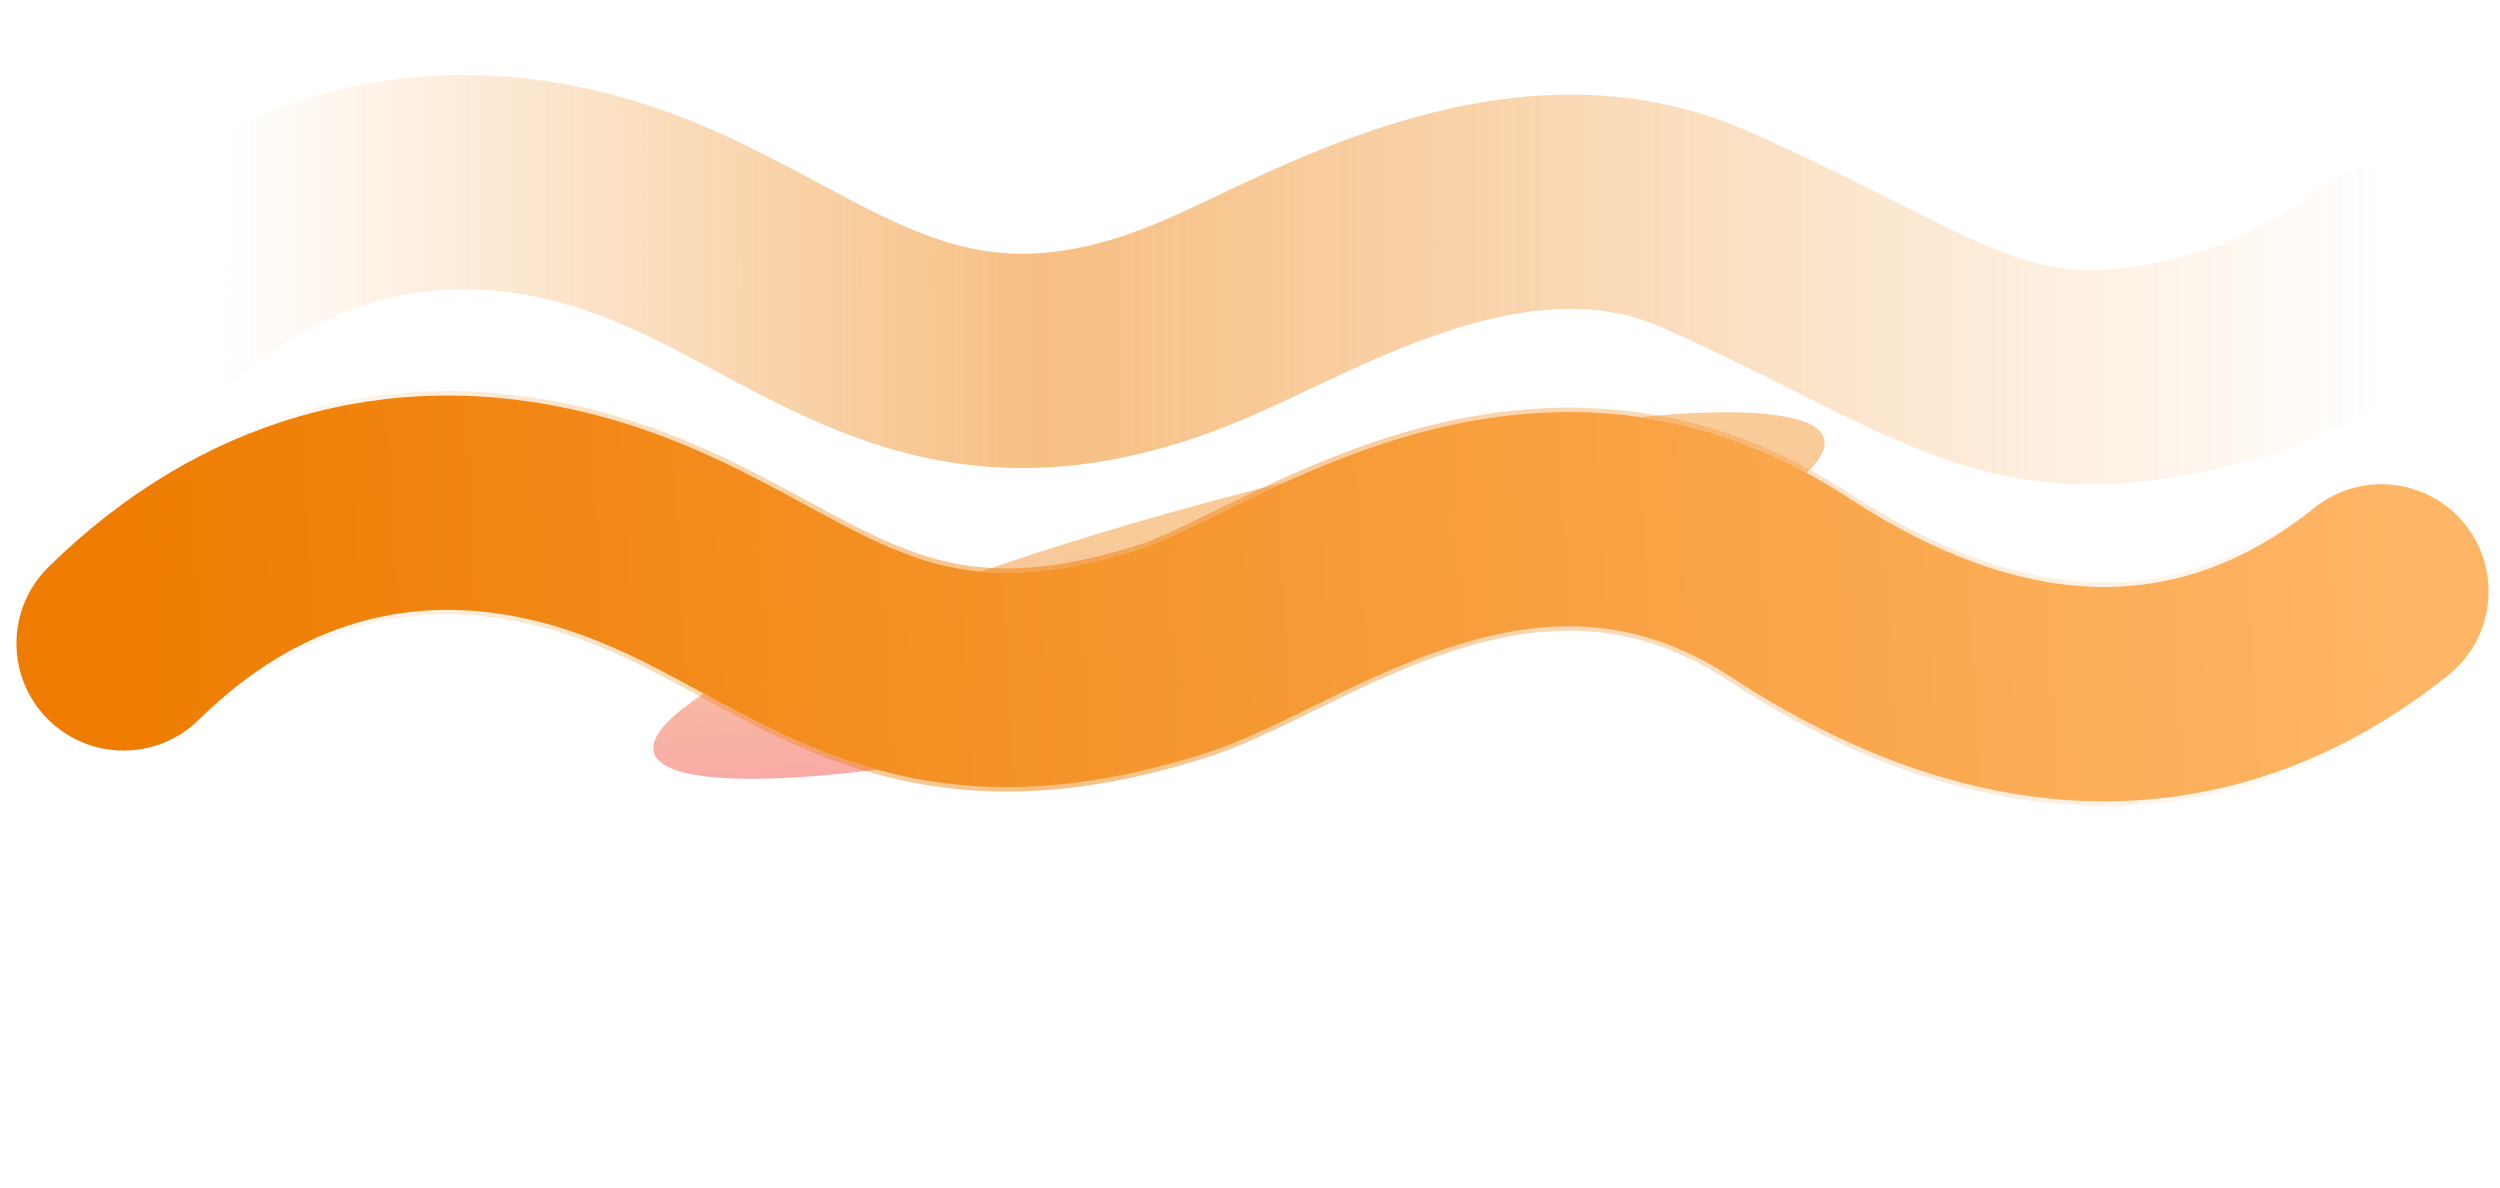 <svg width="280" height="133" viewBox="0 0 280 133" fill="none" xmlns="http://www.w3.org/2000/svg">
<g filter="url(#filter0_f)">
<ellipse cx="138.765" cy="66.7" rx="67.852" ry="11" transform="rotate(-15 138.765 66.7)" fill="url(#paint0_linear)" fill-opacity="0.4"/>
</g>
<path fill-rule="evenodd" clip-rule="evenodd" d="M60.032 69.547C46.12 66.135 33.308 69.739 22.264 80.615C17.542 85.265 9.944 85.207 5.294 80.485C0.644 75.763 0.702 68.165 5.424 63.515C22.026 47.166 43.252 40.72 65.749 46.239C73.389 48.112 79.647 50.985 84.985 53.752C87.151 54.875 88.985 55.874 90.667 56.79C93.498 58.331 95.896 59.637 98.712 60.9C105.864 64.11 113.635 66.004 127.85 61.452C129.757 60.842 132.152 59.67 135.998 57.791C136.818 57.39 137.703 56.957 138.665 56.49C143.605 54.091 149.794 51.212 156.714 49.123C170.945 44.825 188.726 43.784 206.995 55.733C219.402 63.848 229.552 66.134 237.599 65.692C245.679 65.248 252.867 61.985 259.195 56.889C264.357 52.732 271.911 53.547 276.068 58.708C280.225 63.87 279.41 71.424 274.248 75.581C264.852 83.148 252.999 88.882 238.916 89.656C224.799 90.432 209.664 86.156 193.858 75.818C183.196 68.845 173.271 69.193 163.652 72.098C158.647 73.609 153.875 75.784 149.148 78.08C148.489 78.4 147.802 78.737 147.095 79.085C143.295 80.954 138.912 83.11 135.17 84.308C114.982 90.774 101.109 88.282 88.886 82.797C85.289 81.183 81.455 79.104 78.091 77.28C76.593 76.468 75.188 75.707 73.939 75.059C69.412 72.712 65.059 70.781 60.032 69.547Z" fill="white" stroke="url(#paint1_linear)" stroke-linecap="round"/>
<g filter="url(#filter1_ii)">
<path fill-rule="evenodd" clip-rule="evenodd" d="M60.032 69.547C46.12 66.135 33.308 69.739 22.264 80.615C17.542 85.265 9.944 85.207 5.294 80.485C0.644 75.763 0.702 68.165 5.424 63.515C22.026 47.166 43.252 40.72 65.749 46.238C73.389 48.112 79.647 50.985 84.985 53.752C87.151 54.875 88.985 55.874 90.667 56.79C93.498 58.331 95.896 59.637 98.712 60.9C105.864 64.11 113.635 66.004 127.85 61.452C129.757 60.842 132.152 59.67 135.998 57.791C136.818 57.39 137.703 56.957 138.665 56.49C143.605 54.091 149.794 51.212 156.714 49.123C170.945 44.825 188.726 43.783 206.995 55.733C219.402 63.848 229.552 66.134 237.599 65.692C245.679 65.248 252.867 61.985 259.195 56.889C264.357 52.732 271.911 53.546 276.068 58.708C280.225 63.87 279.41 71.424 274.248 75.581C264.852 83.148 252.999 88.882 238.916 89.656C224.799 90.431 209.664 86.156 193.858 75.818C183.196 68.845 173.271 69.193 163.652 72.098C158.647 73.609 153.875 75.784 149.148 78.079C148.489 78.4 147.802 78.737 147.095 79.085C143.295 80.954 138.912 83.11 135.17 84.308C114.982 90.774 101.109 88.282 88.886 82.797C85.289 81.183 81.455 79.104 78.091 77.28C76.593 76.468 75.188 75.707 73.939 75.059C69.412 72.712 65.059 70.781 60.032 69.547Z" fill="url(#paint2_linear)"/>
</g>
<path
  d="M267.7,30.2c-10,7.9-19.4,10.3-26.7,11.5c-18,2.8-26.1-5.4-50-16c-20.1-8.9-41.7,3.6-54.3,9.3c-34.4,15.6-46.7-6.8-72-13c-18.2-4.5-35.2,0.6-49,14.2"
  stroke="url(#paint1_linear)"
  stroke-width="24"
  stroke-linecap="round"
/>
<defs>
<filter id="filter0_f" x="32.378" y="0.513" width="212.774" height="132.373" filterUnits="userSpaceOnUse" color-interpolation-filters="sRGB">
<feFlood flood-opacity="0" result="BackgroundImageFix"/>
<feBlend mode="normal" in="SourceGraphic" in2="BackgroundImageFix" result="shape"/>
<feGaussianBlur stdDeviation="19" result="effect1_foregroundBlur"/>
</filter>
<filter id="filter1_ii" x="1" y="33" width="278.436" height="68.218" filterUnits="userSpaceOnUse" color-interpolation-filters="sRGB">
<feFlood flood-opacity="0" result="BackgroundImageFix"/>
<feBlend mode="normal" in="SourceGraphic" in2="BackgroundImageFix" result="shape"/>
<feColorMatrix in="SourceAlpha" type="matrix" values="0 0 0 0 0 0 0 0 0 0 0 0 0 0 0 0 0 0 127 0" result="hardAlpha"/>
<feOffset dy="-4"/>
<feGaussianBlur stdDeviation="2"/>
<feComposite in2="hardAlpha" operator="arithmetic" k2="-1" k3="1"/>
<feColorMatrix type="matrix" values="0 0 0 0 0 0 0 0 0 0 0 0 0 0 0 0 0 0 0.07 0"/>
<feBlend mode="normal" in2="shape" result="effect1_innerShadow"/>
<feColorMatrix in="SourceAlpha" type="matrix" values="0 0 0 0 0 0 0 0 0 0 0 0 0 0 0 0 0 0 127 0" result="hardAlpha"/>
<feOffset dy="4"/>
<feGaussianBlur stdDeviation="2"/>
<feComposite in2="hardAlpha" operator="arithmetic" k2="-1" k3="1"/>
<feColorMatrix type="matrix" values="0 0 0 0 1 0 0 0 0 1 0 0 0 0 1 0 0 0 0.66 0"/>
<feBlend mode="normal" in2="effect1_innerShadow" result="effect2_innerShadow"/>
</filter>
<linearGradient id="paint0_linear" x1="81.286" y1="75.93" x2="87.372" y2="38.746" gradientUnits="userSpaceOnUse">
<stop stop-color="#EF2126"/>
<stop offset="0.688" stop-color="#EE7C00"/>
</linearGradient>
<linearGradient id="paint1_linear" x1="6.767" y1="66.64" x2="267.767" y2="66.64" gradientUnits="userSpaceOnUse">
<stop offset="0.069" stop-color="#EE7C00" stop-opacity="0"/>
<stop offset="0.42" stop-color="#EE7C00" stop-opacity="0.49"/>
<stop offset="1" stop-color="#EE7C00" stop-opacity="0"/>
</linearGradient>
<linearGradient id="paint2_linear" x1="11.767" y1="81.64" x2="267.767" y2="66.64" gradientUnits="userSpaceOnUse">
<stop stop-color="#EE7C00"/>
<stop offset="1" stop-color="#FEB565"/>
</linearGradient>
</defs>
</svg>
